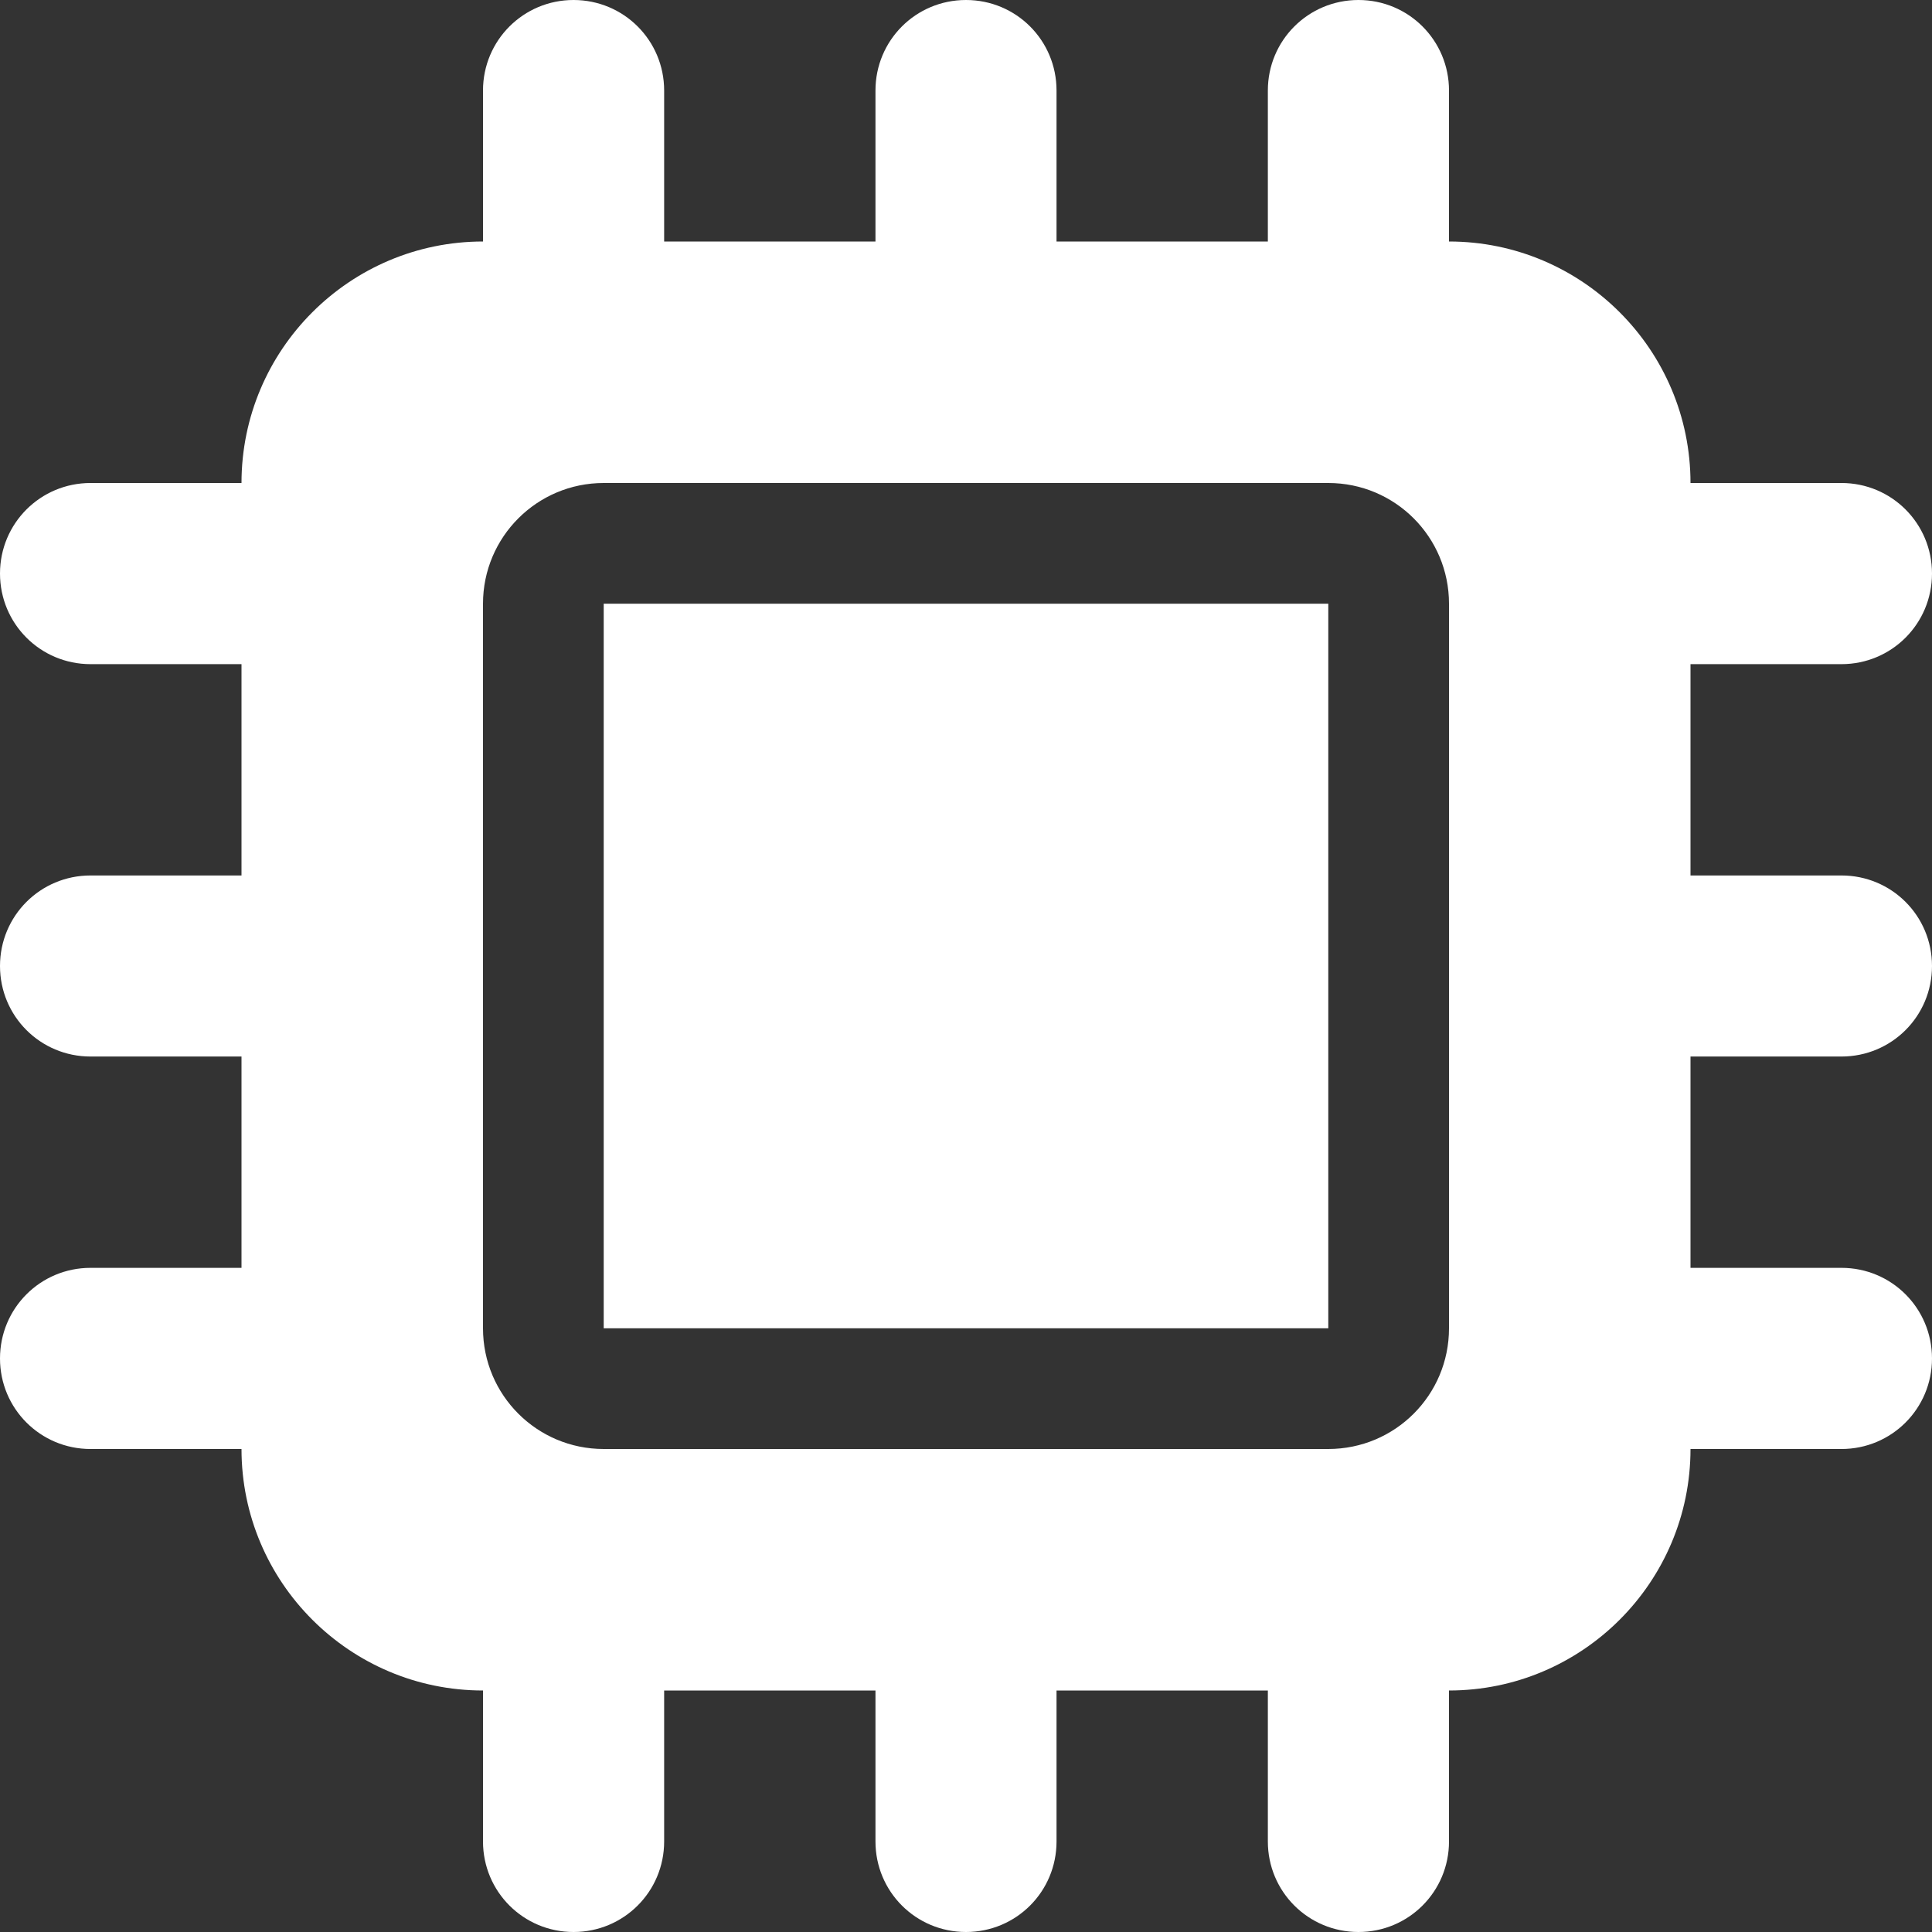<svg width="21" height="21" viewBox="0 0 21 21" fill="none" xmlns="http://www.w3.org/2000/svg">
<rect x="0" y="0" width="21" height="21" fill="#333333" stroke="none"/>
<g clip-path="url(#clip0_294_69)">
<path d="M7.219 0.984C7.219 0.439 6.78 0 6.234 0C5.689 0 5.25 0.439 5.25 0.984V2.625C3.802 2.625 2.625 3.802 2.625 5.25H0.984C0.439 5.25 0 5.689 0 6.234C0 6.78 0.439 7.219 0.984 7.219H2.625V9.516H0.984C0.439 9.516 0 9.954 0 10.5C0 11.046 0.439 11.484 0.984 11.484H2.625V13.781H0.984C0.439 13.781 0 14.22 0 14.766C0 15.311 0.439 15.75 0.984 15.75H2.625C2.625 17.198 3.802 18.375 5.25 18.375V20.016C5.25 20.561 5.689 21 6.234 21C6.78 21 7.219 20.561 7.219 20.016V18.375H9.516V20.016C9.516 20.561 9.954 21 10.5 21C11.046 21 11.484 20.561 11.484 20.016V18.375H13.781V20.016C13.781 20.561 14.22 21 14.766 21C15.311 21 15.75 20.561 15.75 20.016V18.375C17.198 18.375 18.375 17.198 18.375 15.75H20.016C20.561 15.75 21 15.311 21 14.766C21 14.22 20.561 13.781 20.016 13.781H18.375V11.484H20.016C20.561 11.484 21 11.046 21 10.5C21 9.954 20.561 9.516 20.016 9.516H18.375V7.219H20.016C20.561 7.219 21 6.78 21 6.234C21 5.689 20.561 5.25 20.016 5.25H18.375C18.375 3.802 17.198 2.625 15.75 2.625V0.984C15.75 0.439 15.311 0 14.766 0C14.22 0 13.781 0.439 13.781 0.984V2.625H11.484V0.984C11.484 0.439 11.046 0 10.5 0C9.954 0 9.516 0.439 9.516 0.984V2.625H7.219V0.984ZM6.562 5.25H14.438C15.164 5.25 15.75 5.837 15.75 6.562V14.438C15.75 15.164 15.164 15.75 14.438 15.75H6.562C5.837 15.75 5.25 15.164 5.25 14.438V6.562C5.25 5.837 5.837 5.25 6.562 5.25ZM14.438 6.562H6.562V14.438H14.438V6.562Z" fill="white"/>
</g>
<defs>
<clipPath id="clip0_294_69">
<rect width="21" height="21" fill="white"/>
</clipPath>
</defs>
</svg>
